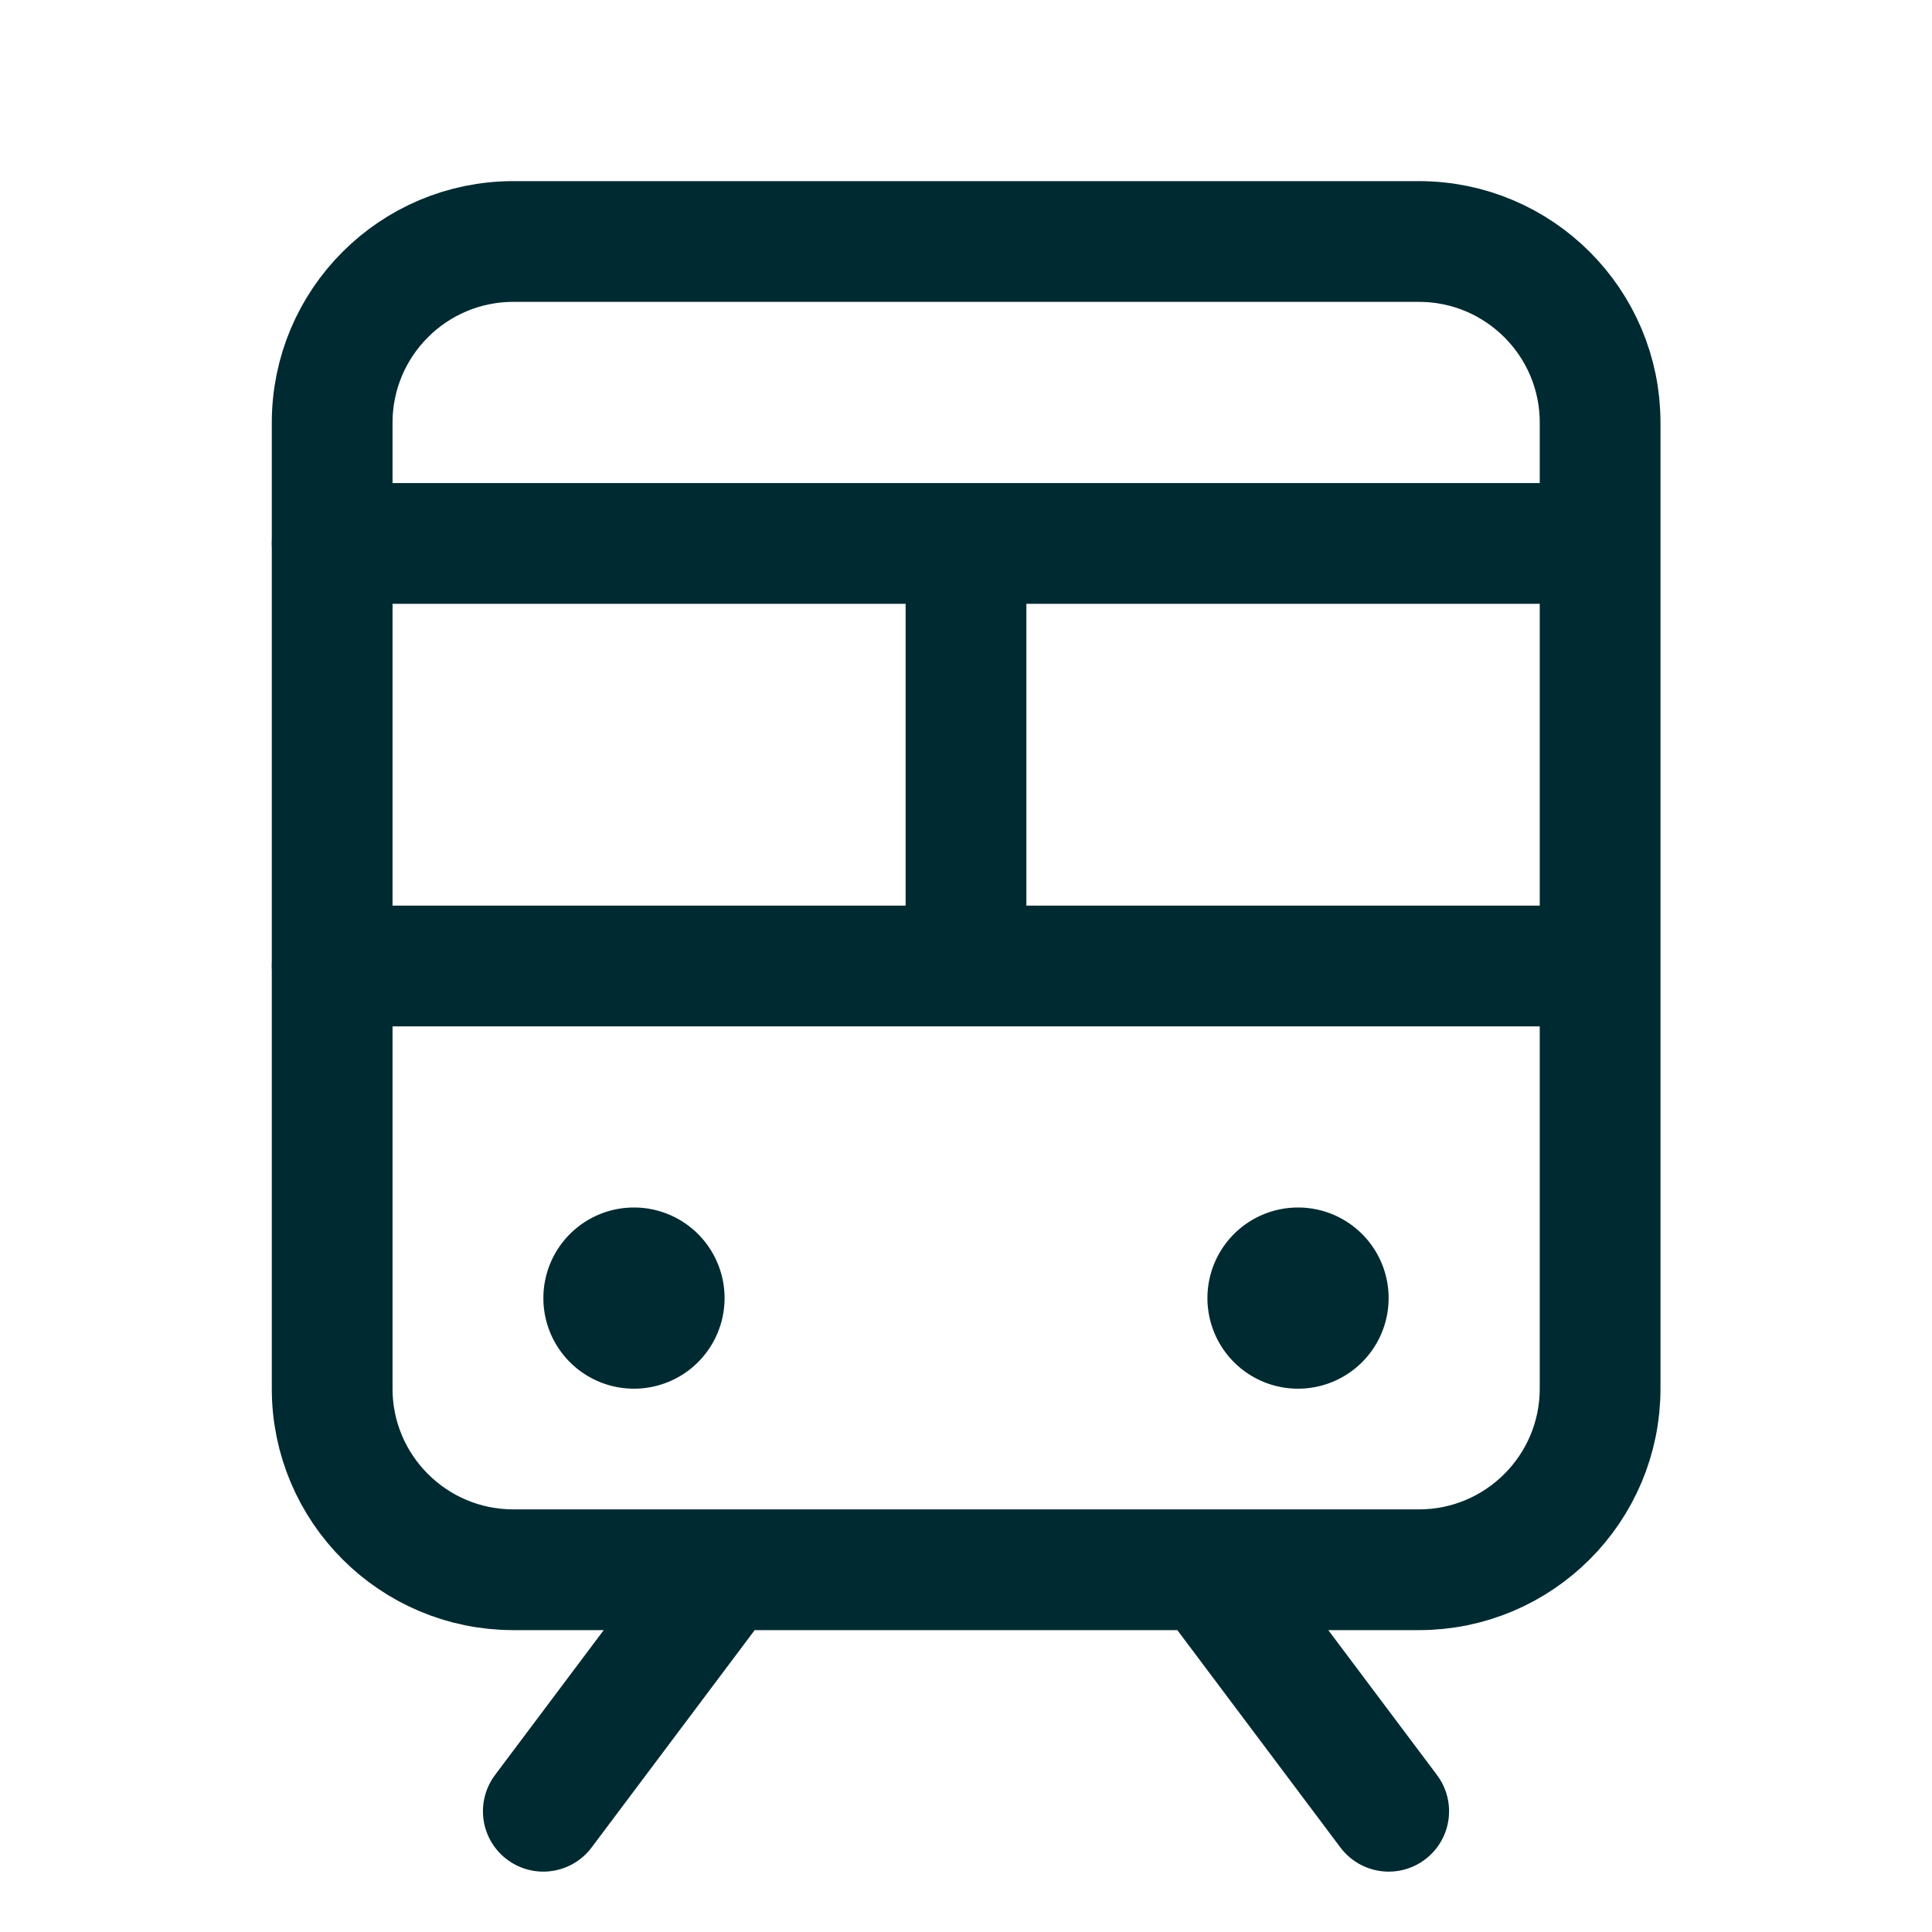 <svg width="14" height="14" viewBox="0 0 14 14" fill="none" xmlns="http://www.w3.org/2000/svg"><path d="M2.406 7h9.188M2.406 3.938h9.188M5.25 11.375l-1.313 1.75m4.813-1.75l1.313 1.75m.218-11.375H3.72c-.725 0-1.313.588-1.313 1.313v7c0 .724.588 1.312 1.313 1.312h6.562c.725 0 1.313-.588 1.313-1.313v-7c0-.724-.588-1.312-1.313-1.312zM7 3.938V7" stroke="#002A31" stroke-width=".875" stroke-linecap="round" stroke-linejoin="round"/><path d="M4.594 10.063a.656.656 0 1 0 0-1.313.656.656 0 0 0 0 1.313zm4.812 0a.656.656 0 1 0 0-1.313.656.656 0 0 0 0 1.313z" fill="#002A31"/></svg>